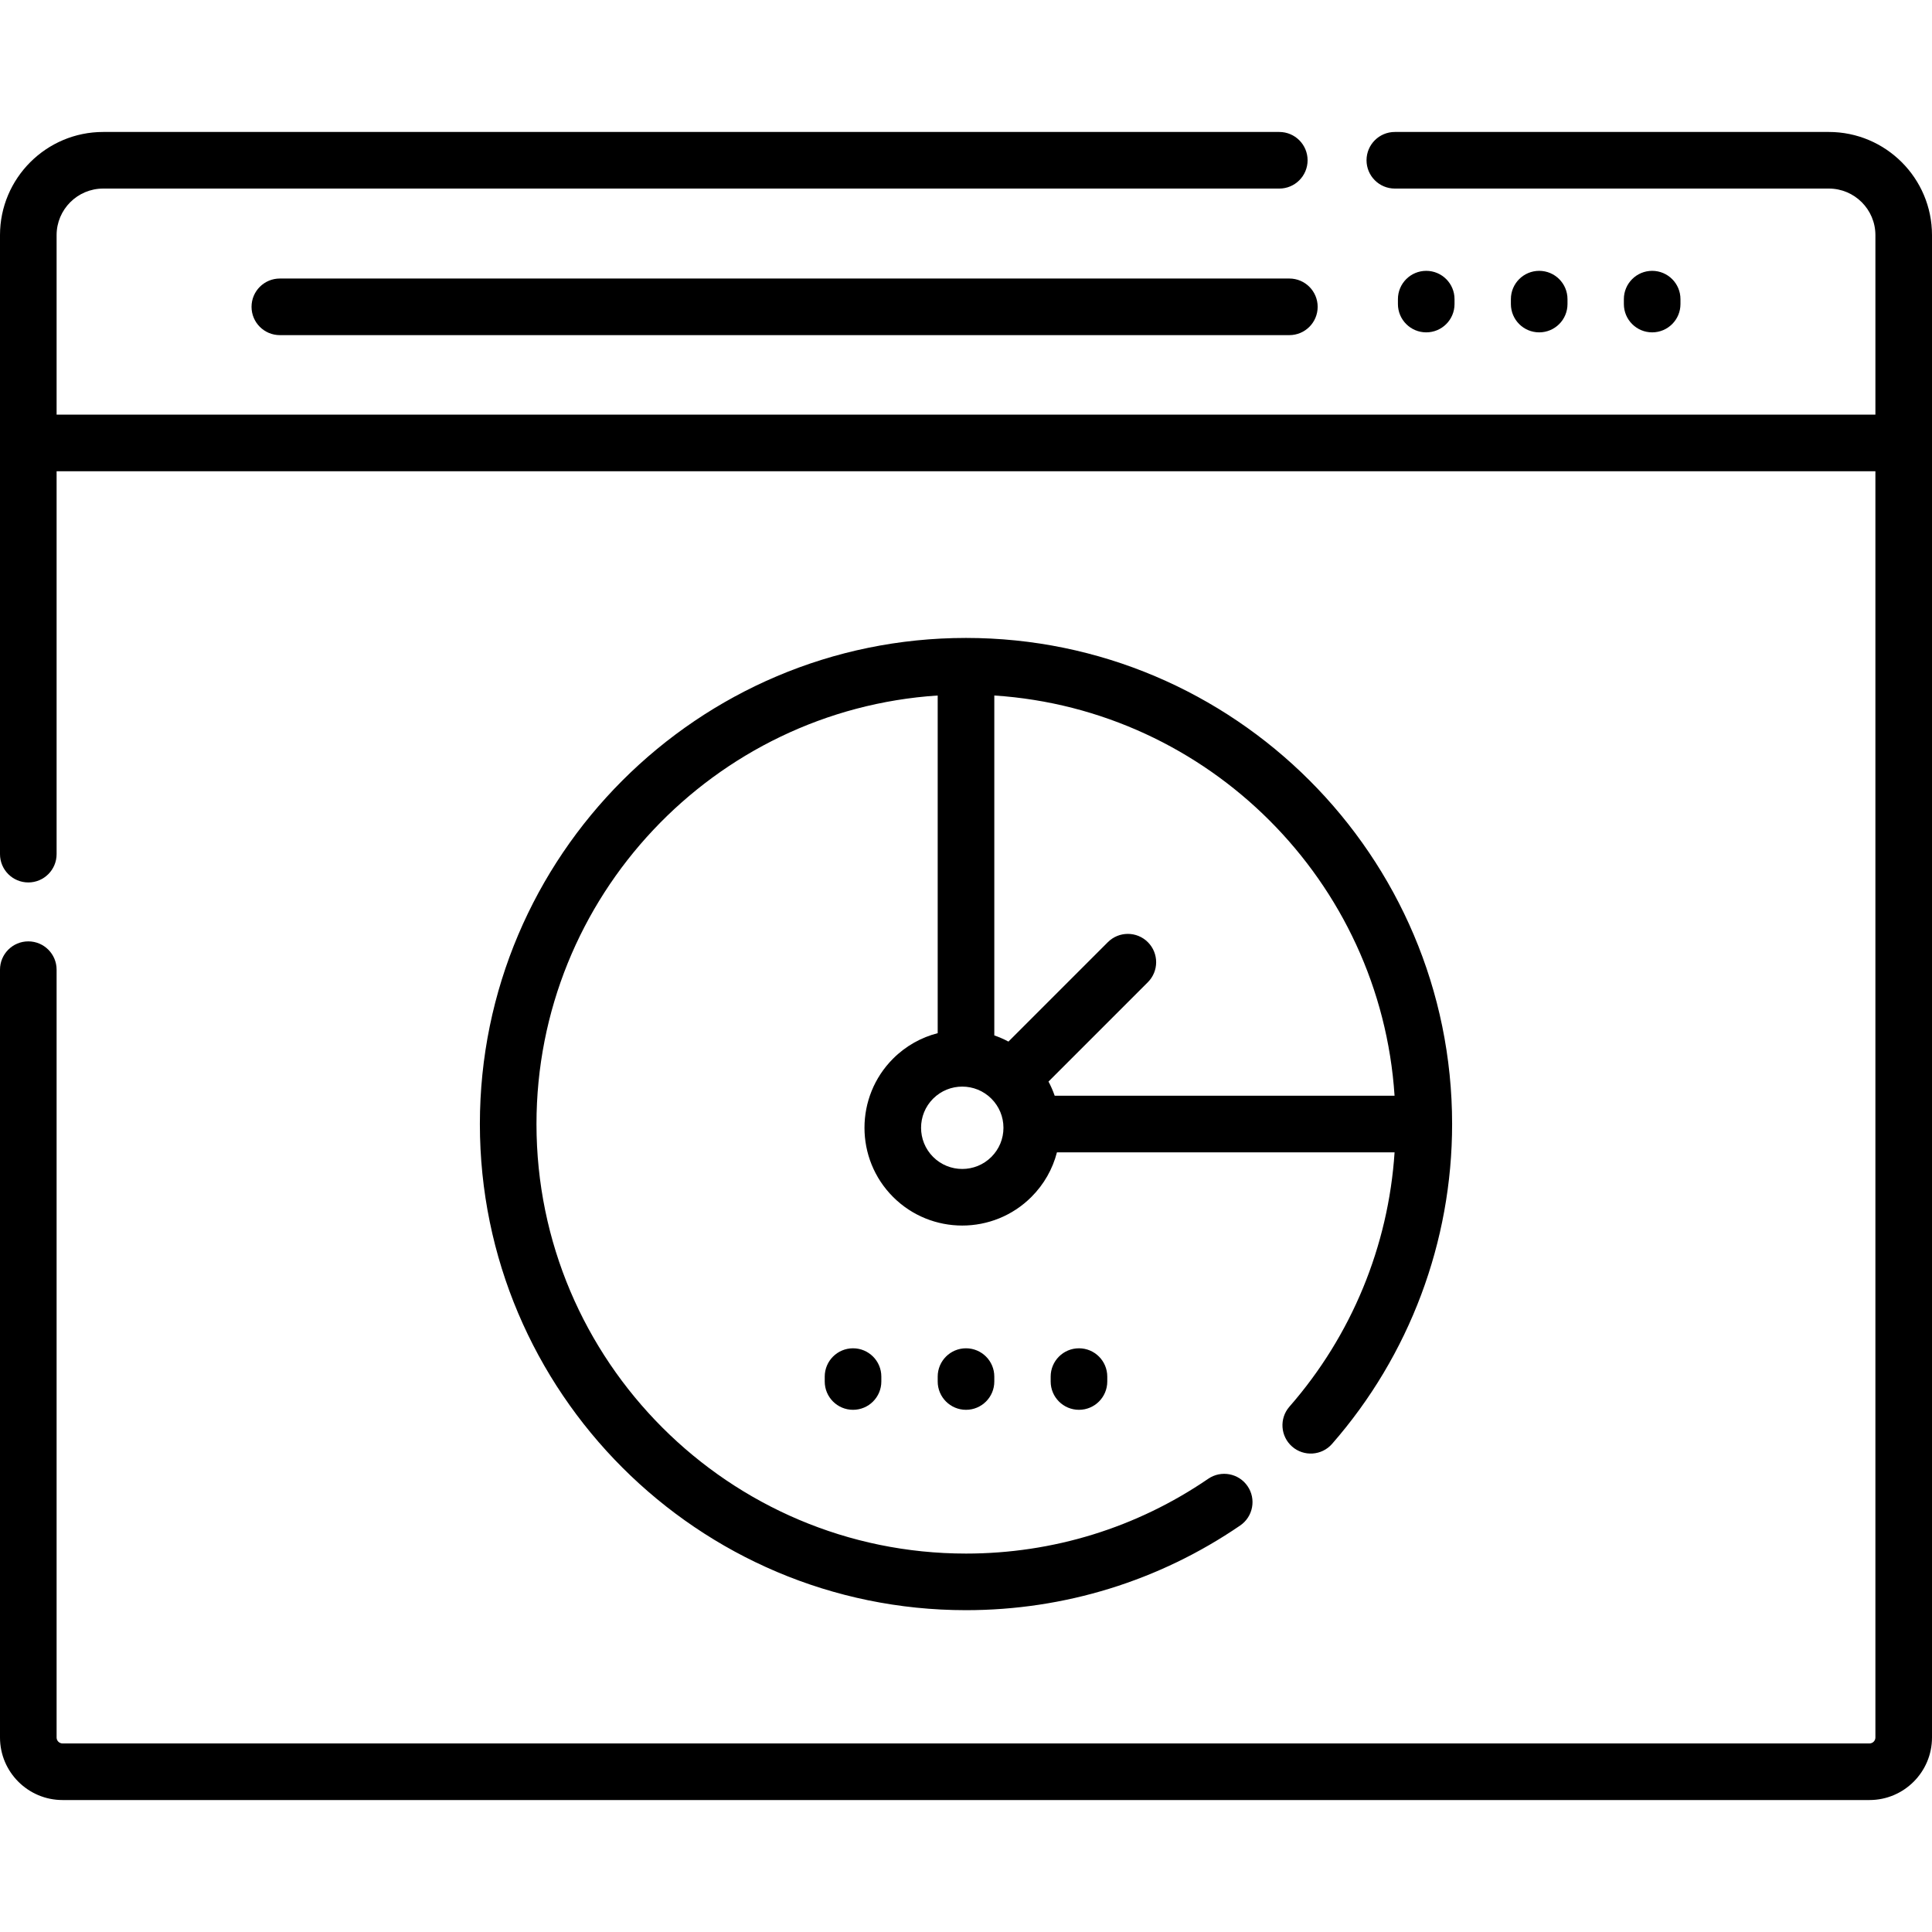<?xml version="1.0" encoding="iso-8859-1"?>
<!-- Generator: Adobe Illustrator 19.0.0, SVG Export Plug-In . SVG Version: 6.00 Build 0)  -->
<svg version="1.1" id="Capa_1" xmlns="http://www.w3.org/2000/svg" xmlns:xlink="http://www.w3.org/1999/xlink" x="0px" y="0px"
	 viewBox="0 0 511.999 511.999" style="enable-background:new 0 0 511.999 511.999;" xml:space="preserve">
<g>
	<g>
		<path d="M484.662,34.972H369.644c-4.143,0-7.5,3.358-7.5,7.5s3.357,7.5,7.5,7.5h115.018c6.803,0,12.338,5.535,12.338,12.338
			v47.572H15V62.311c0-6.803,5.535-12.338,12.338-12.338h311.687c4.143,0,7.5-3.358,7.5-7.5s-3.357-7.5-7.5-7.5H27.338
			C12.264,34.972,0,47.236,0,62.311v164.045c0,4.142,3.358,7.5,7.5,7.5s7.5-3.358,7.5-7.5V124.884h482V460.46
			c0,0.864-0.703,1.567-1.567,1.567H16.568c-0.865,0-1.568-0.703-1.568-1.567V256.973c0-4.142-3.358-7.5-7.5-7.5s-7.5,3.358-7.5,7.5
			V460.46c0,9.135,7.432,16.567,16.568,16.567h478.864c9.136,0,16.567-7.432,16.567-16.567V62.311
			C512,47.236,499.736,34.972,484.662,34.972z"/>
	</g>
</g>
<g>
	<g>
		<path d="M341.693,73.813H74.16c-4.142,0-7.5,3.358-7.5,7.5s3.358,7.5,7.5,7.5h267.534c4.143,0,7.5-3.358,7.5-7.5
			S345.836,73.813,341.693,73.813z"/>
	</g>
</g>
<g>
	<g>
		<path d="M377.964,71.776c-4.143,0-7.5,3.358-7.5,7.5v1.303c0,4.142,3.357,7.5,7.5,7.5s7.5-3.358,7.5-7.5v-1.303
			C385.464,75.134,382.107,71.776,377.964,71.776z"/>
	</g>
</g>
<g>
	<g>
		<path d="M407.902,71.776c-4.143,0-7.5,3.358-7.5,7.5v1.303c0,4.142,3.357,7.5,7.5,7.5c4.143,0,7.5-3.358,7.5-7.5v-1.303
			C415.402,75.134,412.045,71.776,407.902,71.776z"/>
	</g>
</g>
<g>
	<g>
		<path d="M437.84,71.776c-4.143,0-7.5,3.358-7.5,7.5v1.303c0,4.142,3.357,7.5,7.5,7.5s7.5-3.358,7.5-7.5v-1.303
			C445.34,75.134,441.983,71.776,437.84,71.776z"/>
	</g>
</g>
<g>
	<g>
		<path d="M255.999,169.06c-71.035,0-128.826,57.792-128.826,128.826s57.792,128.826,128.826,128.826
			c26.081,0,51.209-7.761,72.665-22.443c3.419-2.339,4.293-7.007,1.954-10.425s-7.006-4.293-10.425-1.954
			c-18.95,12.968-41.148,19.822-64.194,19.822c-62.764,0-113.826-51.063-113.826-113.826c0-60.244,47.045-109.697,106.326-113.572
			v89.485c-4.334,1.116-8.435,3.362-11.822,6.75c-10.106,10.105-10.106,26.549,0,36.654c5.053,5.053,11.689,7.579,18.327,7.579
			c6.636,0,13.275-2.527,18.327-7.579c3.323-3.322,5.629-7.389,6.77-11.822h89.475c-1.637,24.858-11.383,48.549-27.86,67.394
			c-2.726,3.117-2.409,7.855,0.709,10.582c3.116,2.726,7.854,2.408,10.582-0.709c20.518-23.464,31.817-53.567,31.817-84.762
			C384.825,226.851,327.034,169.06,255.999,169.06z M262.727,306.595c-4.257,4.258-11.184,4.257-15.442,0
			c-4.257-4.257-4.257-11.184,0-15.441c2.128-2.128,4.924-3.193,7.721-3.193c2.794,0,5.59,1.064,7.718,3.191
			c0.001,0.001,0.001,0.001,0.002,0.002c0.001,0.001,0.002,0.002,0.003,0.003c2.06,2.062,3.195,4.802,3.195,7.718
			S264.789,304.533,262.727,306.595z M279.502,290.38c-0.447-1.292-0.993-2.548-1.641-3.753l26.334-26.334
			c2.929-2.929,2.929-7.678,0-10.606c-2.93-2.929-7.678-2.929-10.607,0l-26.343,26.344c-1.211-0.648-2.463-1.195-3.744-1.637
			v-90.079c56.798,3.711,102.355,49.267,106.071,106.065H279.502z"/>
	</g>
</g>
<g>
	<g>
		<path d="M226.062,357.311c-4.142,0-7.5,3.358-7.5,7.5v1.302c0,4.142,3.358,7.5,7.5,7.5s7.5-3.358,7.5-7.5v-1.302
			C233.562,360.67,230.204,357.311,226.062,357.311z"/>
	</g>
</g>
<g>
	<g>
		<path d="M256,357.311c-4.143,0-7.5,3.358-7.5,7.5v1.302c0,4.142,3.358,7.5,7.5,7.5c4.143,0,7.5-3.358,7.5-7.5v-1.302
			C263.501,360.67,260.144,357.311,256,357.311z"/>
	</g>
</g>
<g>
	<g>
		<path d="M285.938,357.311c-4.143,0-7.5,3.358-7.5,7.5v1.302c0,4.142,3.357,7.5,7.5,7.5c4.143,0,7.5-3.358,7.5-7.5v-1.302
			C293.438,360.67,290.081,357.311,285.938,357.311z"/>
	</g>
</g>
<g>
</g>
<g>
</g>
<g>
</g>
<g>
</g>
<g>
</g>
<g>
</g>
<g>
</g>
<g>
</g>
<g>
</g>
<g>
</g>
<g>
</g>
<g>
</g>
<g>
</g>
<g>
</g>
<g>
</g>
</svg>
